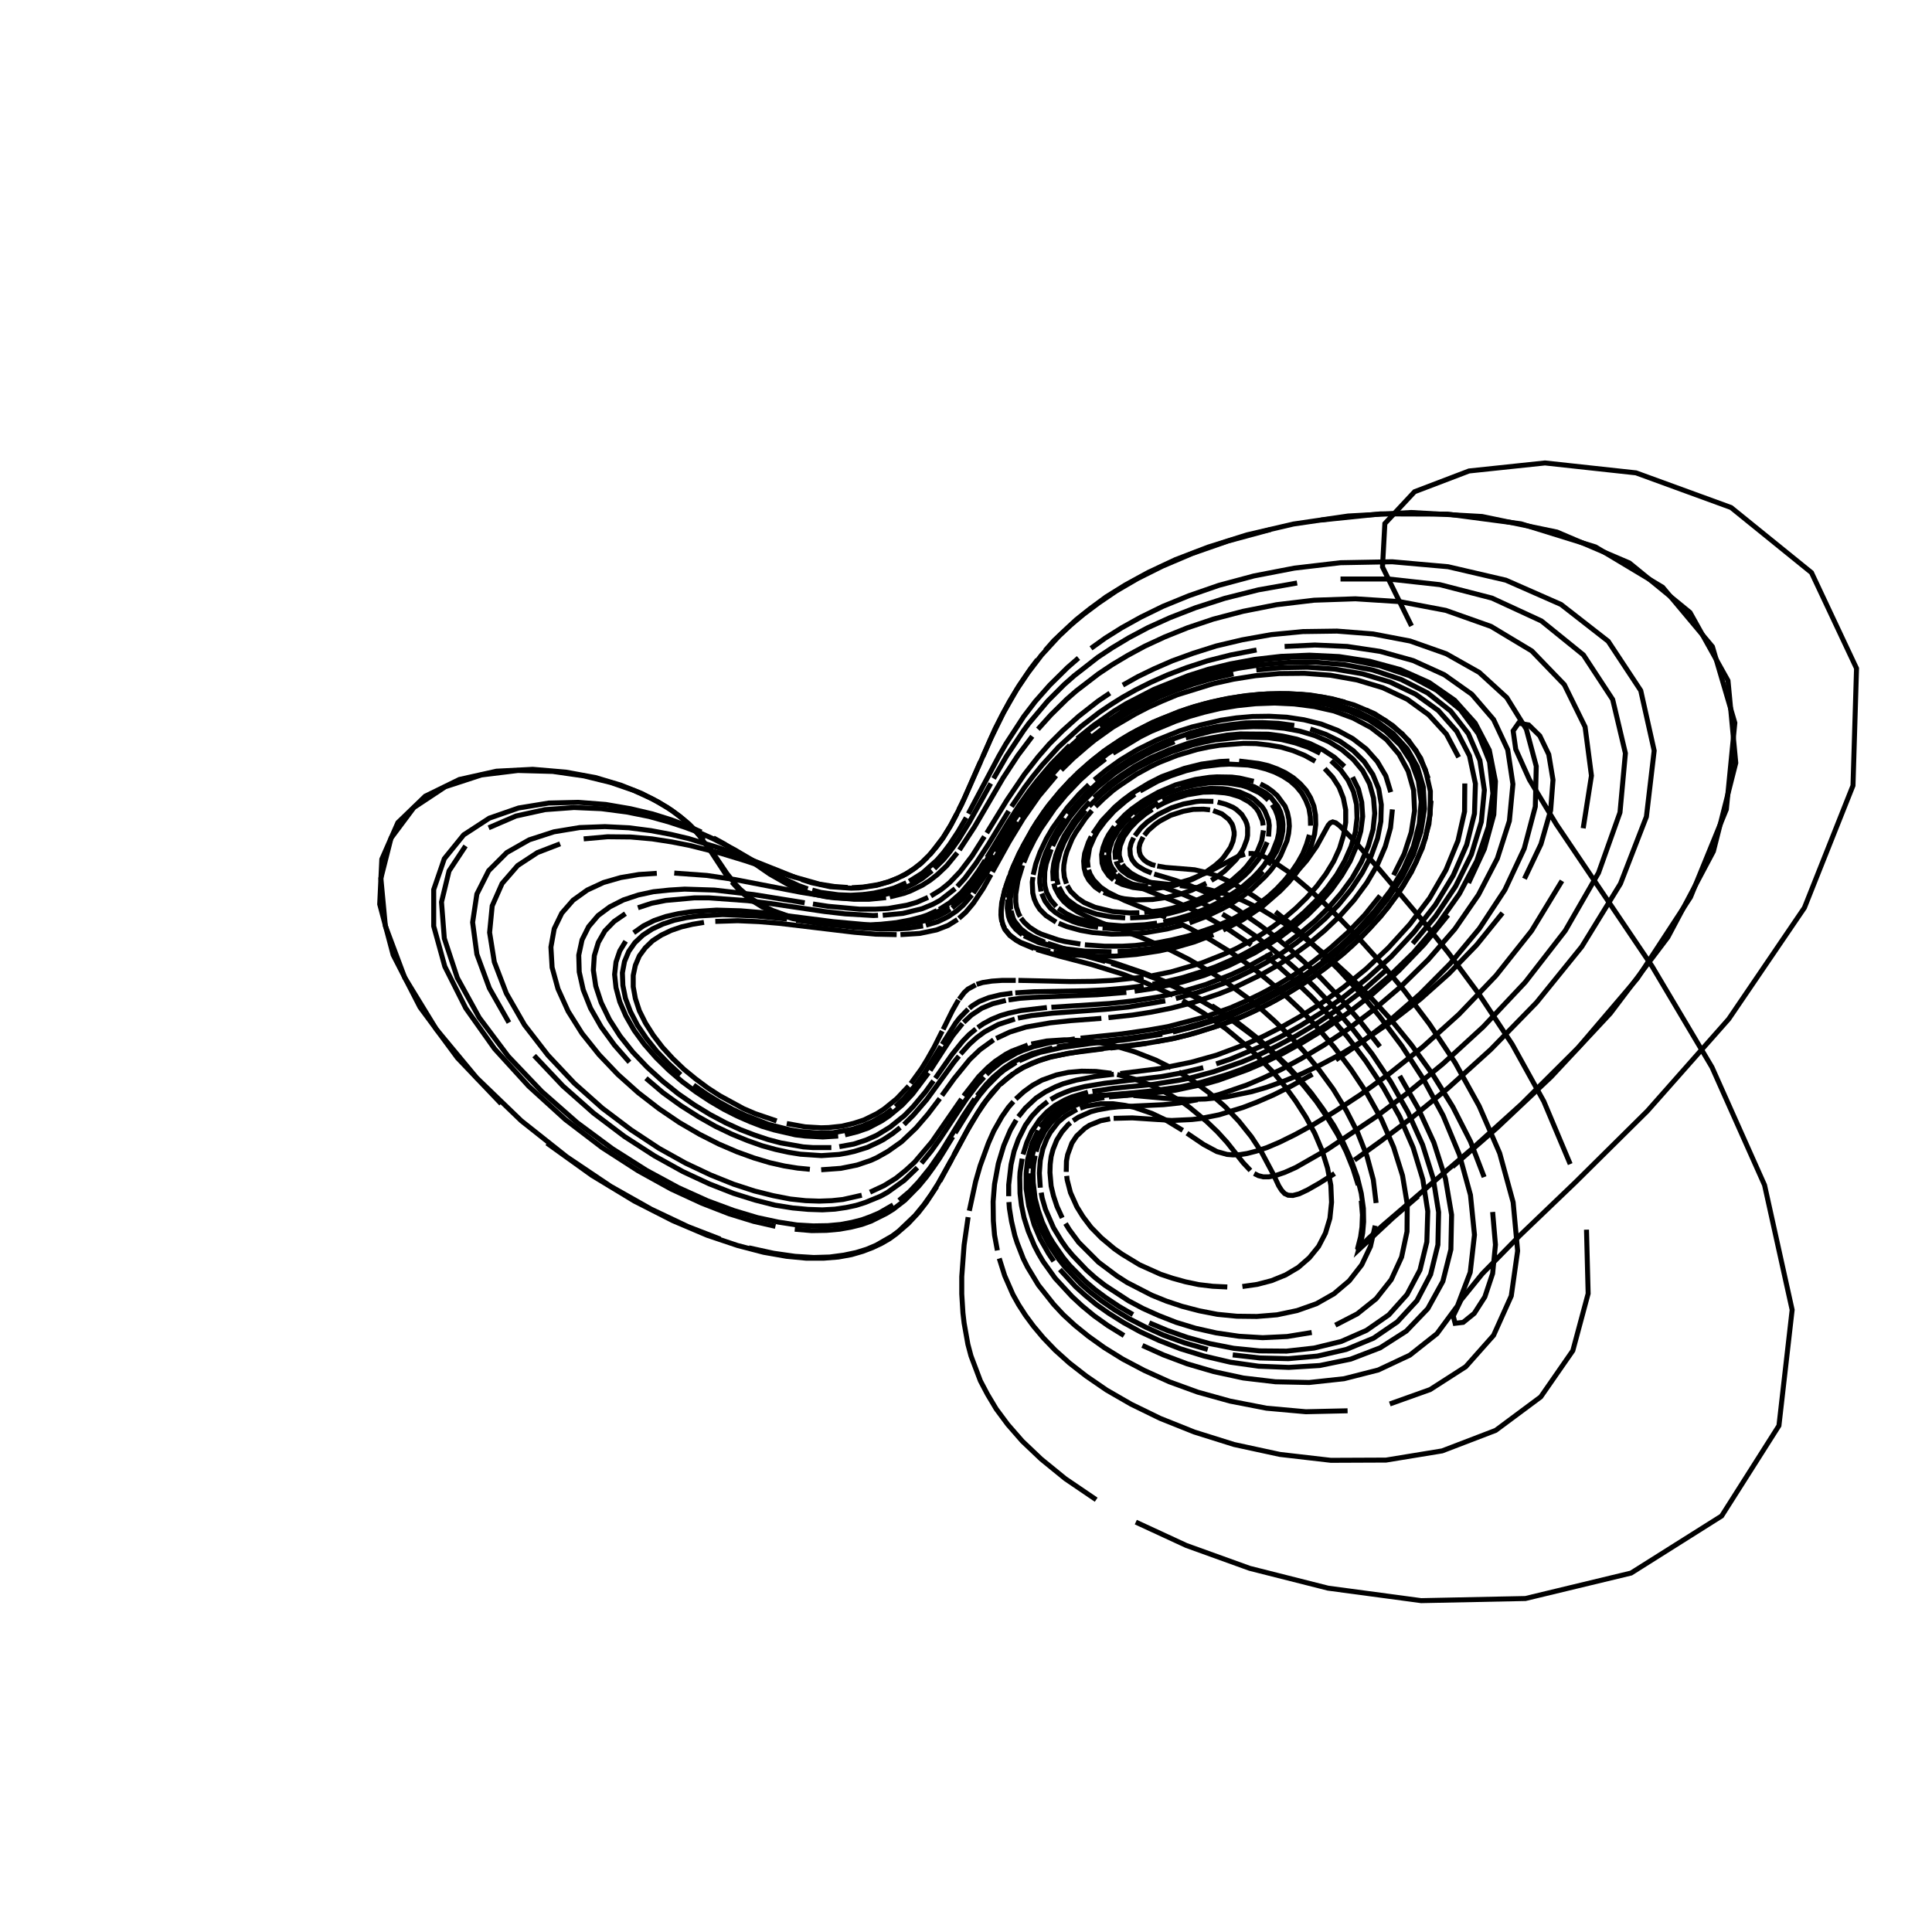 <?xml version="1.0" encoding="utf-8" ?>
<svg xmlns="http://www.w3.org/2000/svg" xmlns:cc="http://creativecommons.org/ns" xmlns:dc="http://purl.org/dc/elements/1.1/" xmlns:ev="http://www.w3.org/2001/xml-events" xmlns:inkscape="http://www.inkscape.org/namespaces/inkscape" xmlns:rdf="http://www.w3.org/1999/02/22-rdf-syntax-ns" xmlns:sodipodi="http://sodipodi.sourceforge.net/DTD/sodipodi-0.dtd" xmlns:xlink="http://www.w3.org/1999/xlink" baseProfile="tiny" height="27.093cm" version="1.2" viewBox="0 0 1024.0 1024.0" width="27.093cm">
  <defs/>
  <g fill="none" id="layer1" inkscape:groupmode="layer" inkscape:label="1" stroke="black" stroke-width="0.7mm" style="display:inline">
    <polyline points="748.125,331.75 732.75,300.5 734.0,277.5 749.75,260.625 778.625,249.625 818.875,245.375 867.125,250.625 917.5,269.0 960.125,303.5 984.0,354.25 982.125,416.375 956.375,481.125 916.25,540.125 873.125,588.875 834.875,626.75 805.5,654.875 785.625,675.125 774.375,689.0 770.25,697.5 771.25,701.375 775.5,700.875 781.375,696.125 787.0,687.375 791.125,675.0 792.625,659.75 791.125,642.375"/>
    <polyline points="786.625,623.875 779.375,605.0 770.0,586.625 759.375,569.5 748.125,553.875 736.75,539.875 725.625,527.75 715.25,517.375 705.5,508.5 688.625,494.875 681.25,489.75 668.75,482.125 658.375,477.125 649.875,473.875 639.25,471.125 625.375,469.375"/>
    <polyline points="623.0,469.125 609.25,467.625 603.25,466.125 600.625,465.125 598.375,464.125 594.75,461.5 593.375,460.0 591.875,457.5 591.625,456.5"/>
    <polyline points="591.25,455.625 591.0,451.5 591.75,448.125 593.75,443.375 596.375,439.5 599.75,435.625 605.875,430.375 613.875,425.375"/>
    <polyline points="616.25,424.25 621.25,422.125 626.625,420.375 632.375,419.0 638.5,418.125 641.625,417.875 647.875,418.0 651.0,418.375 657.0,419.75 662.375,422.125 664.75,423.625 668.875,427.5 670.375,429.75 672.375,434.75 672.75,437.5 672.375,443.375"/>
    <polyline points="671.625,446.375 668.875,452.5 667.0,455.5 662.375,461.25 659.625,464.0 653.625,469.0 647.0,473.375 643.625,475.25 636.75,478.625 633.25,480.0 626.375,482.375 619.75,484.125 613.375,485.375 607.375,486.125 599.0,486.5"/>
    <polyline points="596.375,486.5 589.25,486.0 581.125,484.5 573.0,481.625 570.25,480.125 566.0,477.0 563.5,474.25 561.25,470.125"/>
    <polyline points="560.875,469.0 560.0,465.5 559.875,461.75 560.25,457.625 561.875,451.625 563.875,446.625 566.75,441.25 570.5,435.625 575.375,429.5"/>
    <polyline points="577.25,427.375 583.875,420.75 589.25,416.25 595.5,411.625 602.75,407.0 611.25,402.625 620.875,398.5 631.875,394.875 638.0,393.375 644.25,392.125 657.875,390.625 672.125,391.0 679.375,392.0 686.5,393.75 693.375,396.125 699.75,399.25"/>
    <polyline points="705.5,403.25 710.5,408.0 714.5,413.5 717.375,419.625 719.0,426.375 719.25,433.625 718.375,441.0 716.125,448.625 712.75,456.25 708.5,463.625 703.375,470.625 697.5,477.375 691.25,483.5 684.625,489.25 677.875,494.375 671.0,499.0 664.125,503.0 657.375,506.625 650.75,509.625 644.375,512.375 638.125,514.625 626.5,518.25 615.875,520.75 610.875,521.625"/>
    <polyline points="606.125,522.5 597.25,523.625 585.5,524.625 575.25,525.125 548.125,525.625 538.125,526.25"/>
    <polyline points="536.625,526.375 530.25,527.25 524.125,528.75 519.125,530.75 515.625,532.875 513.75,534.375"/>
    <polyline points="513.125,534.875 508.625,539.5 506.5,542.25 499.375,553.5"/>
    <polyline points="498.75,554.5 490.125,568.5 485.25,575.125 479.125,582.25 474.625,586.5"/>
    <polyline points="472.875,587.875 469.25,590.625 462.75,594.375 457.625,596.625 451.875,598.5 441.5,600.375 433.375,600.5 424.0,599.75 418.875,598.875 407.5,596.0 395.0,591.125 388.375,588.0 381.5,584.25 374.625,580.0 367.625,575.125"/>
    <polyline points="360.75,569.625 354.25,563.625 348.125,557.25 342.625,550.375 337.875,543.375 334.125,536.125 331.5,529.125 330.125,522.25 329.875,515.625 331.0,509.625 333.25,504.25 336.5,499.625 340.75,495.625 345.75,492.375 351.375,489.75 357.375,487.75 363.75,486.375 370.125,485.5 383.0,484.75 401.125,485.5 417.125,487.125"/>
    <polyline points="422.0,487.75 452.875,491.5 466.625,492.375 475.5,492.375 481.25,492.0 489.25,490.75"/>
    <polyline points="490.75,490.375 497.125,488.5 502.5,485.875 507.125,482.75 510.5,479.75 515.125,474.375"/>
    <polyline points="515.875,473.375 522.875,462.875 532.875,445.375 539.0,435.375"/>
    <polyline points="540.5,433.125 547.0,423.625 553.125,415.625 563.75,403.75 574.375,394.0 583.25,387.125 588.375,383.625 600.25,376.375 614.75,369.25 623.125,365.875 632.375,362.625 642.625,359.625 653.75,357.125"/>
    <polyline points="665.875,355.125 679.0,353.875 692.875,353.625 707.375,354.625 722.125,357.125 736.75,361.5 750.375,368.0 762.375,376.625 772.125,387.625 778.875,400.625 782.0,415.375 781.5,431.25 777.375,447.75 770.25,464.0 760.75,479.625 749.5,494.0 737.375,507.0 724.75,518.375 712.375,528.25 700.5,536.625 689.25,543.625 678.75,549.5 669.125,554.25 652.125,561.375 644.625,563.875"/>
    <polyline points="637.75,565.875 625.75,568.75 615.5,570.625 585.625,574.125 575.0,575.875 568.125,577.625 564.125,579.125 560.375,580.75 556.875,582.75"/>
    <polyline points="555.25,583.875 550.875,587.375 546.875,591.625 543.5,596.375 539.75,603.875 537.5,610.125 535.875,617.25 534.625,628.0 534.625,634.0"/>
    <polyline points="534.75,637.125 535.0,640.5 536.125,647.375 537.875,654.875 539.125,658.75 542.375,667.125 544.625,671.625 550.375,681.125 558.5,691.375 563.625,696.875 569.75,702.5 576.875,708.25 585.25,714.25 595.125,720.375 606.5,726.375 619.75,732.375 634.875,737.875 652.0,742.625 671.25,746.375 692.125,748.25 714.25,747.75"/>
    <polyline points="736.625,744.125 758.0,736.5 776.875,724.375 791.625,707.75 801.0,686.875 804.375,663.0 802.0,637.25 794.875,611.25 784.0,586.25 771.25,563.25 757.625,542.75 744.25,525.0 731.625,510.0 720.25,497.375 710.25,487.0 701.625,478.5 694.25,471.75 682.75,462.0 674.5,456.375 668.5,453.375 663.875,452.375 661.75,452.375"/>
    <polyline points="659.875,452.75 656.25,453.875 641.125,461.875 630.5,466.25 626.25,467.5 618.0,469.25 610.25,469.75"/>
    <polyline points="608.5,469.75 605.0,469.5 599.0,468.375 596.375,467.5 592.0,465.125 589.5,462.875 587.625,460.25 586.5,457.375 586.125,455.375 586.125,453.125"/>
    <polyline points="586.25,452.0 587.5,447.0 589.375,443.0 592.25,438.75 596.0,434.375 600.875,430.0 606.875,425.625 614.125,421.5 622.75,417.875"/>
    <polyline points="625.875,416.875 632.5,415.125 639.625,414.0 646.875,413.625 654.25,414.125 657.875,414.75 664.75,417.0 670.75,420.25 673.375,422.375 677.375,427.5 678.75,430.5 679.625,433.625 680.0,437.0 679.875,440.5 679.25,444.0 678.125,447.625 676.5,451.375 672.125,458.5"/>
    <polyline points="669.375,461.875 666.375,465.125 659.5,471.25 652.0,476.5 644.125,480.875 640.125,482.75 636.125,484.5 628.375,487.25 617.125,490.125 606.875,491.75 597.625,492.375 591.875,492.375 584.375,491.875"/>
    <polyline points="582.0,491.5 577.625,490.875 571.875,489.5 568.5,488.375 562.875,485.875 559.375,483.625 556.625,481.25 553.875,477.625 552.125,473.625"/>
    <polyline points="551.75,472.5 551.125,467.875 551.125,465.375 551.875,460.0 553.0,455.625 554.125,452.375 557.25,445.5 560.375,439.875 564.5,433.75"/>
    <polyline points="566.0,431.625 571.625,425.0 576.125,420.25 581.375,415.375 591.0,407.75 598.875,402.625 603.25,400.125 613.125,395.125 618.625,392.75 630.875,388.5 637.75,386.625 645.0,385.125 652.625,384.0 660.625,383.125 669.0,383.0 677.5,383.375 686.0,384.5"/>
    <polyline points="694.5,386.375 702.75,389.25 710.375,393.0 717.25,397.875 723.125,403.75 727.625,410.5 730.75,418.125 732.125,426.5 731.875,435.375 730.125,444.375 726.75,453.625 722.0,462.625 716.25,471.25 709.625,479.375 702.375,486.875 694.625,493.75 686.75,500.0 678.875,505.5 671.0,510.25 663.375,514.375 655.875,518.0 648.75,521.125 635.375,525.875 623.25,529.25"/>
    <polyline points="617.625,530.5 598.0,533.75 585.625,535.0 558.0,537.0 546.875,538.25 539.5,539.625"/>
    <polyline points="537.875,540.125 529.125,543.0 521.875,546.875 517.625,550.0 513.75,553.5 509.125,558.625"/>
    <polyline points="508.25,559.75 505.5,563.125 491.125,582.875 484.125,591.0 479.125,596.0"/>
    <polyline points="477.125,597.625 473.0,600.875 468.25,604.0 465.625,605.375 459.75,608.125 452.875,610.25 449.0,611.125 444.75,611.875 435.375,612.5 424.25,611.75 418.0,610.75 411.125,609.25 403.875,607.25 396.125,604.5 387.875,601.125 379.25,597.0 370.125,591.875 360.875,586.0 351.5,579.25 342.375,571.5"/>
    <polyline points="333.625,563.0 325.625,553.875 318.625,544.25 313.0,534.375 309.125,524.625 307.0,515.125 306.75,506.25 308.5,498.125 312.0,491.125 317.0,485.25 323.25,480.625 330.375,477.0 338.25,474.375 346.375,472.625 354.75,471.75 362.875,471.25 378.625,471.75 399.375,474.125 426.5,478.5"/>
    <polyline points="430.875,479.125 439.0,480.375 455.625,481.875 463.75,481.875 470.75,481.5 480.75,479.75 485.875,478.25 491.875,475.625"/>
    <polyline points="493.375,474.875 498.625,471.625 501.0,469.75 503.375,467.75 508.875,462.0 515.25,453.625 521.75,443.375"/>
    <polyline points="523.0,441.5 533.75,424.0 543.0,410.375 550.25,401.125 556.125,394.375 563.25,387.25 571.75,379.625 582.125,371.5 588.25,367.375"/>
    <polyline points="595.125,363.125 602.875,358.75 611.625,354.5 621.375,350.25 632.375,346.25 644.625,342.375 658.375,339.125 673.75,336.375 690.5,334.75 708.625,334.5 727.75,336.0 747.375,339.75 766.5,346.5 784.0,356.375 798.625,369.75 809.0,386.5 814.25,406.125 813.75,427.5 807.875,449.75 797.625,471.625 784.125,492.125 768.625,510.75 752.625,526.875 736.75,540.75 721.875,552.25 708.0,561.75"/>
    <polyline points="695.625,569.375 684.625,575.5 674.875,580.375 666.25,584.125 658.75,587.0 646.125,590.875 636.125,592.875 631.75,593.375 621.0,593.875 600.125,592.5 590.25,592.75"/>
    <polyline points="588.375,593.0 583.375,594.0 577.5,596.375 575.0,598.0 570.625,602.125 568.125,605.875 565.875,612.0 565.25,615.375 565.125,621.125"/>
    <polyline points="565.375,623.25 565.625,625.375 567.375,632.125 570.75,639.625 574.0,644.875 578.25,650.5 583.75,656.125 590.625,661.875 594.75,664.75 604.0,670.375 615.125,675.375 621.5,677.5 628.25,679.375 635.375,680.875 642.75,681.75 650.5,682.125"/>
    <polyline points="658.5,681.875 666.375,680.75 674.0,678.75 681.375,675.75 688.125,671.75 694.0,666.625 698.875,660.625 702.5,653.625 704.875,645.75 705.75,637.25 705.375,628.25 703.625,619.125 700.75,609.875 696.875,600.75 692.125,592.0 686.75,583.625 681.0,575.75 674.875,568.375 662.25,555.625 649.75,545.25 637.75,536.875 626.75,530.25"/>
    <polyline points="621.625,527.5 607.375,521.0 595.25,516.375 578.625,511.25 561.375,506.75 549.375,503.25"/>
    <polyline points="548.0,502.75 541.25,499.875 538.625,498.375 535.25,495.875 532.5,492.5 531.25,489.25"/>
    <polyline points="531.0,488.625 530.5,484.875 530.875,478.875 532.5,471.75 535.0,464.375"/>
    <polyline points="535.5,463.0 540.125,452.375 547.25,439.375 553.0,430.625 556.5,425.875 567.875,412.875"/>
    <polyline points="570.75,410.125 577.25,404.375 584.875,398.25 593.875,392.125 599.125,389.0 610.875,382.875 625.0,377.125 633.0,374.5 641.75,372.125 651.125,370.125 661.125,368.625 671.875,367.75 683.0,367.625 694.5,368.375 706.125,370.375 717.625,373.625 728.5,378.25 738.25,384.625 746.625,392.5 753.0,401.875 757.0,412.625"/>
    <polyline points="758.5,424.375 757.375,436.75 753.875,449.5 748.125,462.125 740.625,474.25 731.875,485.625 722.25,496.0 712.125,505.375 702.0,513.5 691.875,520.625 682.125,526.75 672.75,532.0 663.875,536.375 655.625,540.0 647.75,543.0 633.625,547.5 621.25,550.625 605.5,553.375 588.5,555.5"/>
    <polyline points="584.875,555.875 566.25,558.25 556.5,560.375 550.125,562.375 542.625,565.625 537.75,568.625 533.25,572.0 530.5,574.5"/>
    <polyline points="529.125,575.75 522.875,583.125 518.125,590.0 512.375,599.75 498.125,626.125"/>
    <polyline points="496.5,628.875 491.0,637.25 486.625,642.875 481.375,648.5 475.0,654.0 471.375,656.625 467.25,659.0 462.5,661.25 457.25,663.25 451.25,665.0 444.375,666.25 436.5,666.875 427.375,666.875 416.875,665.875 404.75,663.75 390.875,660.125 374.875,654.75 356.625,647.0 336.25,636.625 313.75,623.0 289.875,605.875"/>
    <polyline points="265.625,585.0 242.5,560.75 222.625,533.875 208.375,506.125 201.25,479.25 202.375,455.375 210.875,436.0 225.375,422.0 243.5,413.125 263.125,408.75 282.375,407.75 300.0,409.25 315.625,412.125 329.0,416.125 340.0,420.5 349.0,425.125 356.375,429.75 362.125,434.25 366.875,438.625 370.625,442.875 376.5,450.875 385.5,464.625"/>
    <polyline points="387.875,467.5 392.75,472.75 398.25,477.125 404.125,480.75 413.625,484.875 420.125,486.875 433.0,489.375 442.125,490.375 453.375,490.875 460.875,490.75"/>
    <polyline points="463.25,490.625 475.875,489.5 487.75,487.0 494.625,484.5 500.625,481.375 502.75,479.875"/>
    <polyline points="503.75,479.125 507.75,475.875 514.125,468.875 521.25,458.625 527.0,449.125"/>
    <polyline points="528.125,447.25 532.625,439.625 541.25,426.25 546.75,418.5 556.125,407.0 565.25,397.5 572.875,390.625 577.25,387.0 587.375,379.75"/>
    <polyline points="593.25,376.0 599.875,372.125 615.125,364.625 624.0,361.0 634.0,357.5 644.875,354.375 657.0,351.75 670.125,349.625 684.375,348.375 699.5,348.375 715.375,349.75 731.375,352.875 747.0,358.125 761.5,365.875 774.0,376.125 783.5,388.875 789.5,403.875 791.25,420.5 788.875,438.25 782.75,456.25 773.5,473.75 762.0,490.0 749.25,504.875 735.75,518.0 722.375,529.25"/>
    <polyline points="709.5,538.875 697.375,546.875 686.125,553.5 675.75,559.0 666.375,563.375 657.875,566.875 650.125,569.625 636.75,573.625 625.5,576.125 607.875,578.5 586.0,580.5 576.625,582.25"/>
    <polyline points="574.5,582.875 566.875,585.75 563.625,587.625 559.25,590.875 555.375,594.75 552.125,599.375 550.25,602.75 548.75,606.375 546.5,614.75 546.0,619.375"/>
    <polyline points="545.75,621.875 545.75,627.0 546.75,635.625 549.25,645.125 552.0,652.125 555.875,659.5 561.25,667.5 564.625,671.75 572.875,680.5 578.0,685.0 584.0,689.625 590.75,694.25 598.375,698.875 607.125,703.375 616.875,707.75 627.875,711.75 640.125,715.25"/>
    <polyline points="653.375,718.125 667.75,719.75 682.875,720.125 698.25,718.75 713.5,715.25 728.0,709.25 740.625,700.625 751.0,689.375 758.25,675.5 762.125,659.75 762.5,642.5 759.625,624.625 754.0,606.75 746.25,589.5 737.125,573.375 727.25,558.625 717.0,545.5 707.0,533.875 697.375,523.75 688.375,515.0 680.0,507.625 665.25,496.0 653.125,487.625 647.875,484.5"/>
    <polyline points="643.125,481.75 634.875,477.5 627.875,474.375 608.875,467.375 602.875,464.75 599.375,462.75 596.0,459.75 594.875,458.125"/>
    <polyline points="594.375,457.25 593.25,453.5 593.25,451.5 593.75,448.25 595.625,443.625 599.0,438.875 602.625,435.125 607.125,431.375 610.75,429.0"/>
    <polyline points="612.625,427.875 616.875,425.625 621.5,423.625 629.25,421.25 637.625,419.875 643.375,419.75 649.25,420.25 652.0,420.75 657.25,422.375 662.0,425.0 664.0,426.625 665.75,428.375 667.125,430.375 669.125,435.0 669.5,437.5"/>
    <polyline points="669.625,440.125 668.75,445.625 666.5,451.125 664.75,454.0 660.625,459.375 658.25,461.875 652.875,466.625 649.875,468.75 640.5,474.375 634.0,477.25 627.5,479.625 621.25,481.375 615.125,482.625 606.5,483.625"/>
    <polyline points="603.875,483.75 598.75,483.875 589.625,483.125 580.375,480.875 574.625,478.375 571.125,476.0 567.5,472.5 565.625,469.375"/>
    <polyline points="565.25,468.375 564.125,464.875 563.75,461.25 563.875,458.5 564.625,454.25 565.5,451.25 568.25,444.625 570.25,441.125 575.375,433.625 578.75,429.625"/>
    <polyline points="580.625,427.5 584.875,423.375 589.875,419.0 592.75,416.875 602.375,410.375 610.125,406.125 614.375,404.125 623.875,400.375 634.5,397.25 640.375,396.0 646.375,395.0 659.125,394.0 665.75,394.125 672.375,394.875 679.0,396.0 685.375,397.875 691.5,400.375 697.125,403.5"/>
    <polyline points="702.125,407.375 706.375,412.0 709.75,417.25 712.0,423.0 713.25,429.25 713.25,435.875 712.125,442.625 710.0,449.625 706.875,456.5 702.75,463.25 698.0,469.625 692.625,475.75 686.875,481.375 680.75,486.625 674.375,491.375 668.0,495.625 661.5,499.375 655.25,502.75 649.0,505.625 637.0,510.375 620.625,515.125 610.75,517.125"/>
    <polyline points="606.125,517.875 589.75,519.625 579.25,520.125 567.5,520.25 539.75,519.625"/>
    <polyline points="538.375,519.625 531.25,519.625 525.75,520.0 520.875,520.75 517.625,521.75"/>
    <polyline points="517.125,522.0 513.0,524.25 511.0,526.125 508.375,529.625"/>
    <polyline points="508.0,530.0 504.75,535.75 499.875,545.625"/>
    <polyline points="499.375,546.5 495.125,555.0 491.375,561.625 488.375,566.5 482.75,574.25"/>
    <polyline points="481.625,575.625 475.25,582.375 468.625,587.75 464.75,590.25 457.875,593.625 452.5,595.375 446.25,596.875 439.25,597.625 435.25,597.75 426.75,597.25 417.0,595.5"/>
    <polyline points="411.625,594.125 400.25,590.25 394.125,587.625 381.5,580.75 375.125,576.625 368.75,571.875 362.5,566.75 356.625,561.125 351.125,555.125 346.25,548.75 342.125,542.25 338.875,535.75 336.75,529.25 335.625,523.0 335.625,517.0 336.75,511.625 338.875,506.625 342.0,502.375 345.875,498.625 350.5,495.625 355.75,493.125 361.25,491.25 367.125,489.875 373.125,488.875"/>
    <polyline points="379.125,488.375 391.0,488.0 402.375,488.5 412.875,489.375 452.75,494.125 464.0,495.125 475.25,495.375"/>
    <polyline points="477.25,495.375 487.375,494.75 496.375,492.875 502.5,490.5 507.5,487.375"/>
    <polyline points="508.25,486.75 511.875,483.5 515.875,478.75 521.125,470.875 525.25,463.5"/>
    <polyline points="526.0,462.125 534.875,446.125 542.25,434.0 550.625,422.0 559.75,411.125"/>
    <polyline points="562.5,408.125 568.75,402.0 576.125,395.625 580.25,392.25 589.875,385.375 601.625,378.5 608.375,375.0 615.875,371.625 624.0,368.25 643.0,362.375 653.75,360.0 665.5,358.125 678.0,357.0 691.375,356.875 705.125,357.875 719.125,360.375 732.875,364.5 745.875,370.625 757.25,378.875 766.625,389.125 773.125,401.375"/>
    <polyline points="776.375,415.25 776.25,430.125 772.75,445.625 766.375,461.125 757.75,476.0 747.25,489.875 735.875,502.375 724.0,513.625 712.0,523.375 700.5,531.625 689.375,538.625 679.0,544.5 669.375,549.375 660.5,553.375 644.75,559.25 631.375,563.0 614.75,566.375 593.75,569.0"/>
    <polyline points="590.375,569.375 580.875,570.5 570.375,572.5 563.625,574.375 559.5,576.0 554.0,578.75 549.125,582.0 543.5,587.25 539.75,591.875"/>
    <polyline points="538.625,593.625 535.5,599.0 532.0,607.25 529.125,616.75 527.125,627.625 526.375,636.875 526.5,647.125 527.125,654.625 528.625,662.75"/>
    <polyline points="529.625,667.0 532.5,676.125 536.875,686.125 539.875,691.5 543.5,697.125 547.75,702.875 553.0,709.125 559.25,715.625 566.75,722.375 575.75,729.375 586.5,736.75 599.5,744.25 614.875,751.75 633.0,759.0 654.125,765.625 678.375,770.875 705.375,774.0 734.625,773.875 764.375,769.0 792.75,758.125 816.625,740.375 833.625,715.875 841.75,685.625 840.875,651.75"/>
    <polyline points="832.25,617.0 818.25,583.75 801.5,553.5 784.125,527.25 767.75,505.125 753.25,487.0 731.25,461.0 717.75,445.625 710.25,437.875 708.0,436.125 706.375,435.625 705.125,436.125 704.0,437.375 697.875,448.5 692.625,456.0 685.75,463.875 681.875,467.75 677.625,471.375"/>
    <polyline points="673.125,474.875 668.5,478.25 663.75,481.25 654.0,486.75 644.25,491.125 630.125,496.0 621.375,498.125 613.0,499.75 601.625,501.125 594.75,501.5 585.5,501.5 575.0,500.75"/>
    <polyline points="572.625,500.375 564.25,499.0 560.75,498.125 552.0,495.125 549.625,494.0 545.75,491.5 542.875,488.875 541.125,486.625"/>
    <polyline points="540.75,485.875 539.875,484.25 538.75,480.875 538.375,478.0 538.375,473.875 539.5,466.875 542.0,458.625"/>
    <polyline points="542.625,457.125 544.625,452.25 548.125,445.25 551.5,439.375 559.0,428.5 565.0,421.25 572.5,413.375 578.625,407.875 585.875,402.25"/>
    <polyline points="589.875,399.25 604.375,390.5 610.125,387.625 623.125,382.25 630.375,379.75 638.25,377.5 646.75,375.5 655.875,374.0 665.5,373.0 675.625,372.625 686.0,373.125 696.625,374.5 707.125,376.875 717.25,380.625 726.625,385.625 734.875,392.0 741.5,399.75 746.375,408.75 749.25,418.875 749.75,429.75 748.0,441.125 744.25,452.625 738.625,463.875"/>
    <polyline points="731.5,474.75 723.375,484.875 714.5,494.125 705.125,502.5 695.75,509.875 686.375,516.375 677.375,521.875 668.5,526.625 660.25,530.625 652.25,534.125 637.75,539.25 619.0,544.125 608.375,546.0 594.5,548.0 572.75,550.25"/>
    <polyline points="569.75,550.625 556.5,552.625 547.75,554.75 542.125,556.75 538.625,558.25 530.875,562.75 525.375,567.125 522.875,569.5"/>
    <polyline points="521.625,570.875 518.0,574.875 512.125,582.625 498.375,603.375 493.75,609.875 488.375,616.5"/>
    <polyline points="486.25,618.875 479.25,625.625 470.375,632.0 466.75,634.0 458.5,637.375 453.75,638.875 448.5,640.0 442.5,640.875 435.875,641.25 428.375,641.0 420.125,640.25 410.75,638.75 400.375,636.125 388.75,632.5 376.0,627.5 362.0,621.0 346.875,612.625 331.0,602.375 314.625,590.0 298.375,575.625 283.125,559.5"/>
    <polyline points="269.75,542.0 259.375,523.75 252.75,505.75 250.5,488.875 252.75,473.875 259.0,461.5 268.625,451.875 280.5,445.125 293.625,440.875 307.25,438.625 320.625,438.125 333.375,438.75 345.0,440.25 355.625,442.25 365.125,444.5 381.0,449.375 393.5,453.875 421.75,465.125"/>
    <polyline points="424.75,466.125 430.25,467.875 440.125,470.0 451.125,470.75 455.25,470.625 464.625,469.25 471.5,467.25 476.25,465.25"/>
    <polyline points="477.75,464.5 480.625,463.0 484.75,460.25 488.625,457.125 493.375,452.375 500.0,443.75 504.125,437.0 507.125,431.375"/>
    <polyline points="508.125,429.25 511.25,422.875 527.375,386.375 531.0,379.25 535.125,371.625 540.125,363.375 546.25,354.375 549.875,349.625"/>
    <polyline points="554.0,344.75 558.625,339.5 570.375,328.5 577.75,322.625 586.25,316.375 596.5,310.0 608.625,303.375 623.0,296.625 640.25,290.0 660.875,283.5 685.5,277.75 714.5,273.5 748.0,271.625 785.5,273.75 825.25,282.0 863.625,298.375 895.75,324.625 915.875,360.75 920.0,404.375 908.125,451.25 884.0,496.75 853.5,537.125 822.125,570.75 793.625,597.625 769.875,618.375"/>
    <polyline points="751.625,634.0 738.25,645.5 720.125,662.375 721.375,658.125 722.25,653.5 722.75,647.625 722.625,640.5 721.5,632.5 719.375,623.875 716.125,614.875 712.0,605.75 707.0,596.625 701.25,587.875 695.125,579.5 688.5,571.625 681.75,564.25 668.0,551.5 661.25,546.125 654.75,541.125 642.25,533.0"/>
    <polyline points="636.375,529.5 620.25,521.375 606.5,515.75 591.125,510.5 566.25,503.5 555.25,500.0"/>
    <polyline points="553.75,499.375 547.375,496.625 544.375,494.875 541.125,492.375 537.75,488.25 537.0,486.75 535.875,482.75"/>
    <polyline points="535.625,482.0 535.5,476.25 536.875,468.5 539.375,460.5 543.5,451.0"/>
    <polyline points="544.25,449.25 550.75,437.75 556.875,429.0 565.0,419.125 570.0,413.875 579.25,405.5 586.875,399.625 595.875,393.625 606.625,387.625"/>
    <polyline points="612.625,384.75 619.25,381.875 634.25,376.75 651.75,372.75 661.5,371.375 671.625,370.75 682.375,370.75 693.25,371.625 704.25,373.625 715.0,376.875 725.25,381.375 734.375,387.5 742.125,394.875 748.0,403.75 751.75,413.875 753.25,425.0 752.25,436.625 749.125,448.625 743.875,460.5 737.0,472.0 728.75,482.75 719.75,492.75 710.25,501.625 700.5,509.625"/>
    <polyline points="690.875,516.625 681.375,522.625 663.625,532.0 655.375,535.625 640.5,541.25 627.25,545.0 610.375,548.5 596.25,550.5 568.25,553.625 560.25,554.875"/>
    <polyline points="557.875,555.375 547.125,558.375 541.5,560.625 536.5,563.25 532.0,566.25 526.5,570.875 522.625,574.875 517.875,580.75"/>
    <polyline points="516.625,582.375 510.75,591.125 499.25,609.875 492.75,619.25 486.75,626.625 482.125,631.5 476.5,636.25"/>
    <polyline points="473.375,638.625 466.0,642.875 461.625,644.75 456.875,646.5 451.5,647.875 445.5,649.0 438.75,649.625 431.0,649.75 422.375,649.25 412.625,647.75 401.5,645.375 389.0,641.625 375.125,636.5 359.625,629.5 342.75,620.375 324.625,608.875 305.875,595.0 287.125,578.5 269.375,559.875 254.0,539.375 242.375,518.25 235.5,497.375 234.0,478.125 238.0,461.625 246.75,448.375"/>
    <polyline points="259.0,438.75 273.5,432.5 288.875,429.125 304.25,428.0 318.75,428.625 332.125,430.375 344.0,432.75 354.375,435.625 363.5,438.625 371.375,441.625 378.125,444.625 389.125,450.25 415.75,465.875 423.25,469.375 428.125,471.125"/>
    <polyline points="430.5,471.75 435.125,473.0 444.375,474.25 450.875,474.5 457.25,474.125 463.125,473.375 468.75,472.125 474.0,470.625 480.375,467.875"/>
    <polyline points="481.875,467.125 488.875,462.75 496.5,456.0 500.0,452.0 503.375,447.5 507.75,440.875 512.125,433.375"/>
    <polyline points="513.25,431.25 529.5,400.625 533.25,394.125 542.625,379.75 548.75,371.75 556.375,363.125 565.875,353.75 571.625,348.75"/>
    <polyline points="578.25,343.625 585.75,338.25 594.5,332.75 604.625,327.125 616.375,321.375 630.125,315.75 646.0,310.25 664.625,305.25 686.0,301.125 710.5,298.25 737.875,297.75 767.5,300.375 798.125,307.5 827.375,320.375 852.375,339.875 869.625,366.0 876.75,397.875 872.625,432.875 858.875,468.375 838.375,501.75 814.375,531.375 790.125,556.25 767.625,576.625 747.875,592.75 731.25,605.25 717.875,614.875"/>
    <polyline points="707.375,622.0 699.25,627.125 693.125,630.625 688.625,632.75 685.25,633.625 682.75,633.5 680.875,632.625 679.25,630.875 677.75,628.5 674.875,622.375 668.75,610.875 663.25,602.5 656.625,594.25 649.25,586.5 641.25,579.5 633.0,573.375 624.75,568.125"/>
    <polyline points="620.625,565.875 612.625,561.875 601.125,557.375 590.5,554.25 584.0,552.875 574.875,551.625 564.125,551.125 554.75,551.75 546.625,553.375"/>
    <polyline points="544.75,553.875 536.25,557.125 533.125,558.75 527.5,562.5 523.625,565.75 518.75,570.625 510.75,580.875"/>
    <polyline points="509.625,582.5 493.875,605.25 484.75,616.0 480.125,620.25 474.875,624.5 468.625,628.375 461.125,631.875"/>
    <polyline points="456.75,633.5 446.75,635.75 440.875,636.375 434.25,636.625 427.0,636.375 418.875,635.5 409.875,633.75 399.875,631.25 388.75,627.625 376.625,622.75 363.375,616.5 349.25,608.625 334.5,598.875 319.25,587.375 304.375,574.125 290.375,559.25 278.0,543.25 268.375,526.5 262.0,509.875 259.5,494.25 260.875,480.125 266.125,468.25 274.375,458.75 284.875,451.875 296.875,447.25"/>
    <polyline points="309.375,444.625 322.0,443.5 334.25,443.625 345.625,444.625 356.125,446.25 365.625,448.125 382.0,452.25 395.125,456.25 418.5,464.125 434.375,468.625 442.25,469.875 449.25,470.375"/>
    <polyline points="451.5,470.5 457.75,470.125 465.375,468.875 470.5,467.5 475.375,465.625 479.875,463.375 484.0,460.75 488.0,457.75 491.625,454.25"/>
    <polyline points="492.75,453.0 496.25,449.0 499.5,444.625 503.625,438.0 509.75,426.25 519.625,403.75"/>
    <polyline points="521.0,400.875 525.125,391.5 532.0,377.5 538.875,365.5 544.75,356.75 552.0,347.25 561.5,336.875 567.375,331.375 574.25,325.625 582.25,319.625 591.625,313.25 602.75,306.75 616.0,300.125 631.875,293.375 650.875,286.75 673.5,280.625"/>
    <polyline points="700.25,275.625 731.625,272.375 767.25,272.5 806.125,277.625 845.625,289.875 881.25,311.25 907.625,342.75 919.5,383.125 915.0,429.0 896.0,475.5 867.875,518.5 836.5,555.25 806.375,585.25 780.375,608.75 732.75,649.625 725.625,656.125 719.875,661.875 719.625,661.5 721.125,655.625 721.875,650.375 722.125,643.875 721.5,636.375"/>
    <polyline points="719.875,628.125 717.125,619.375 713.5,610.375 709.0,601.375 703.625,592.5 697.75,583.875 691.375,575.875 684.75,568.25 678.0,561.375 671.125,555.0 664.375,549.25 651.25,539.5 645.125,535.375 633.375,528.5 622.625,523.125 613.0,518.875 604.25,515.5 589.125,510.625"/>
    <polyline points="585.875,509.625 562.875,503.25 552.625,499.875 546.375,497.125 541.75,494.125"/>
    <polyline points="541.0,493.625 539.625,492.375 537.0,489.0 535.25,484.5 534.75,481.125 534.75,477.375 535.25,473.125"/>
    <polyline points="535.5,472.0 537.875,463.375 542.125,452.75 547.875,441.875 554.75,431.375"/>
    <polyline points="556.375,429.0 562.25,421.75 569.5,413.875 572.25,411.125 582.375,402.5 590.5,396.625 600.375,390.625 612.0,384.625 618.5,381.75 633.5,376.625 642.0,374.375 651.0,372.5 660.75,371.0 671.0,370.25 681.75,370.125 692.75,371.0"/>
    <polyline points="703.875,372.875 714.75,376.0 725.0,380.5 734.375,386.5 742.375,394.0 748.5,402.75 752.5,412.875 754.125,424.0 753.25,435.875 750.125,447.875 745.0,460.0 738.125,471.625 729.875,482.5 720.875,492.625 711.25,501.625 701.375,509.75 691.625,516.75 682.125,522.875 673.0,528.125 664.25,532.5 656.0,536.125 648.25,539.25 640.875,541.75 634.125,543.875 621.625,547.0"/>
    <polyline points="616.0,548.125 596.625,551.125 577.75,553.125 563.125,555.125 551.375,557.75 547.375,559.125 540.125,562.25"/>
    <polyline points="538.5,563.125 532.25,567.125 529.5,569.375 523.0,575.875 519.25,580.375 515.75,585.25 506.25,600.5"/>
    <polyline points="505.0,602.5 498.0,613.875 494.75,618.625 491.125,623.625 487.0,628.625 479.625,636.125 473.5,640.875 469.875,643.125 461.625,647.25 456.75,649.0 451.25,650.375 445.0,651.5 438.125,652.125 430.125,652.25 421.25,651.5"/>
    <polyline points="411.0,650.0 399.5,647.375 386.5,643.375 372.0,637.75 355.75,630.25 338.125,620.5 319.125,608.25 299.625,593.375 280.25,575.75 262.125,555.875 246.875,534.375 235.75,512.25 229.875,490.875 229.875,471.5 235.5,455.125 245.75,442.5 259.375,433.625 274.875,428.25 290.875,425.625 306.5,425.25 321.0,426.375 334.125,428.625 345.75,431.375 355.75,434.5 364.375,437.75 371.75,441.0"/>
    <polyline points="378.125,444.125 383.625,447.125 392.5,452.625 408.125,463.375 418.25,469.125 425.625,472.25 430.375,473.75 437.625,475.25 442.375,475.875 449.25,476.25"/>
    <polyline points="451.5,476.25 457.875,475.875 464.0,475.125 471.5,473.5 475.0,472.375 479.875,470.5 484.5,468.25 488.75,465.625 494.0,461.5"/>
    <polyline points="495.25,460.375 500.125,455.5 503.5,451.375 508.0,445.125 513.625,436.0 525.125,415.25"/>
    <polyline points="526.625,412.625 533.5,400.75 542.5,387.25 545.25,383.5 555.375,371.5 564.125,362.75 569.375,358.125 581.875,348.375 589.625,343.25 598.375,338.0 608.5,332.625 620.125,327.375 633.625,322.125 649.125,317.125 667.0,312.625 687.5,309.0"/>
    <polyline points="710.5,306.875 735.875,306.875 763.125,309.875 790.75,317.0 817.0,329.125 839.25,347.125 854.75,370.75 861.5,399.25 858.625,430.625 847.25,462.625 829.625,493.25 808.375,520.625 786.125,544.25 764.875,563.75 745.625,579.625 729.0,592.125 703.5,609.25 686.875,618.75 681.0,621.375 676.25,623.0 672.5,623.75 669.5,623.75 667.0,623.125 664.75,622.0"/>
    <polyline points="662.75,620.375 658.875,616.25 650.375,605.5 645.25,599.875 639.5,594.375 630.25,586.75 627.125,584.5 620.5,580.5 610.75,575.5 601.125,571.875 592.125,569.5"/>
    <polyline points="589.125,568.875 580.875,567.875 573.25,567.75 566.25,568.375 559.875,569.75 552.25,572.5 547.25,575.25 542.625,578.625 538.375,582.5"/>
    <polyline points="537.125,583.875 534.5,586.875 531.0,591.875 526.75,599.375 523.875,605.875 519.5,617.875 517.125,626.125 513.75,641.75"/>
    <polyline points="513.125,645.125 511.0,659.875 509.75,676.625 509.75,685.875 510.375,695.875 511.0,701.25 513.0,712.5 514.625,718.625 519.625,731.875 523.375,739.0 528.0,746.75 534.125,755.0 541.875,763.875 551.875,773.375 564.625,783.75 581.0,794.875"/>
    <polyline points="602.0,806.75 628.75,819.125 662.375,831.25 703.875,841.75 753.25,848.375 808.5,847.25 864.5,833.75 912.5,803.5 942.875,755.625 949.875,694.25 935.25,628.125 907.375,565.625 875.625,512.125 824.875,436.875 810.625,413.25 803.375,397.125 802.0,387.375 804.875,383.25 810.25,384.25 816.125,390.0 820.875,399.875 823.125,413.375 821.875,429.5 816.75,447.375 808.0,465.75"/>
    <polyline points="796.375,483.875 782.625,500.875 767.875,516.125 752.875,529.5 738.25,540.875 724.375,550.375 711.5,558.25 699.75,564.5 689.125,569.5 679.625,573.375 671.125,576.375 663.375,578.625 650.0,581.375 638.875,582.5 629.375,582.75 617.25,582.125 600.75,580.625"/>
    <polyline points="597.875,580.5 592.375,580.25 582.375,580.5 575.875,581.5 568.125,583.75 563.125,586.25 560.0,588.25 555.875,591.75 551.25,597.5"/>
    <polyline points="550.25,599.125 546.875,606.25 544.625,614.75 543.875,622.0 543.875,630.125 545.25,639.125 548.125,649.125 551.25,656.5 555.75,664.375 558.5,668.5"/>
    <polyline points="561.75,672.875 570.0,681.875 575.125,686.5 581.0,691.375 587.75,696.125 595.5,701.0 604.375,705.875 614.375,710.5 625.625,714.875 638.25,718.75 652.125,722.0 667.125,724.125 683.125,724.75 699.5,723.75 715.875,720.375 731.5,714.375 745.375,705.5 756.75,693.625 764.75,679.125 769.0,662.25 769.375,643.875 766.125,624.75 760.0,605.625 751.625,587.375 741.875,570.25"/>
    <polyline points="731.375,554.75 720.625,541.0 710.25,529.0 700.375,518.625 691.125,509.75 682.75,502.25 675.0,495.875 668.125,490.625 656.25,482.375 651.25,479.25 642.625,474.5 629.5,468.875 622.25,466.375 611.75,463.25"/>
    <polyline points="610.375,462.75 606.75,461.25 603.0,459.0 601.625,457.75 600.0,455.625 599.125,453.25 598.875,449.75 599.5,447.0 600.875,444.0"/>
    <polyline points="601.5,443.0 604.75,438.75 608.125,435.625 613.875,431.625 621.0,428.125 627.25,426.125 633.875,424.875 636.25,424.625 643.125,424.75"/>
    <polyline points="645.375,425.125 649.625,426.25 653.5,427.875 655.25,429.0 658.125,431.625 660.125,434.875 660.875,436.75 661.25,438.625 661.25,442.75 660.875,444.875 659.25,449.25 658.125,451.375 655.125,455.625 649.125,461.625 644.5,465.125 642.0,466.625"/>
    <polyline points="639.375,468.125 631.5,471.875 626.125,473.75 618.375,475.625 610.875,476.75 601.875,477.0 596.0,476.375 590.75,475.25 584.875,473.0"/>
    <polyline points="583.625,472.375 580.375,470.125 577.125,466.5 575.5,463.5 574.625,460.125 574.375,456.375 574.875,452.375 576.875,446.5 578.375,443.375"/>
    <polyline points="579.25,441.875 584.0,435.0 590.75,427.875 595.125,424.125 600.0,420.5 608.875,415.125 615.75,411.625 627.75,407.25 636.75,405.0 646.5,403.625 651.625,403.375"/>
    <polyline points="656.75,403.375 667.0,404.625 672.0,405.75 676.875,407.5 681.375,409.625 685.5,412.25 689.125,415.375 692.25,418.875 694.625,422.875 696.375,427.25 697.25,432.0 697.375,437.0 696.75,442.125 695.25,447.375 693.125,452.625 690.25,457.875 686.875,462.875 682.875,467.75 678.5,472.25 669.0,480.5 658.625,487.5 648.25,493.0"/>
    <polyline points="643.125,495.375 633.0,499.25 623.5,502.0 614.5,504.0 602.25,505.875 591.5,506.75 582.0,506.875 568.75,506.125 558.375,504.625"/>
    <polyline points="556.625,504.25 548.875,502.5 541.0,499.5 538.375,498.0 535.125,495.5 532.875,492.75"/>
    <polyline points="532.5,492.125 531.625,490.25 530.875,487.5 530.625,482.875 531.25,477.375 532.75,471.0"/>
    <polyline points="533.125,469.875 537.0,459.25 542.5,447.875 549.375,436.0 555.75,427.0"/>
    <polyline points="557.75,424.5 561.875,419.375 569.625,411.25 579.375,402.625 587.375,396.5 597.0,390.375 602.375,387.25 608.375,384.25 614.875,381.25 629.625,375.625 638.125,373.125 647.125,371.0 656.875,369.25 667.375,368.0 678.25,367.625 689.625,368.0 701.25,369.5 712.875,372.125"/>
    <polyline points="724.0,376.25 734.25,381.875 743.25,389.0 750.5,397.75 755.5,408.0 758.125,419.375 758.0,431.625 755.5,444.25 750.625,456.875 743.875,469.25 735.625,481.0 726.25,491.75 716.375,501.5 706.125,510.125 696.0,517.75 686.125,524.25 676.625,529.875 667.5,534.5 659.0,538.5 650.875,541.75 643.375,544.375 629.875,548.5 623.75,550.0 612.625,552.125"/>
    <polyline points="607.5,553.0 573.125,557.125 557.375,560.0 553.0,561.25 547.0,563.5 541.625,566.125 538.375,568.125"/>
    <polyline points="536.875,569.125 529.625,575.125 525.75,579.25 520.875,585.625 514.0,596.625 505.625,612.125"/>
    <polyline points="504.375,614.5 497.125,627.5 493.625,633.0 489.625,638.625 485.0,644.25 476.375,652.5 472.875,655.125 464.375,660.0 459.375,662.125 453.75,663.875 447.25,665.25 439.75,666.25 431.25,666.5 421.375,665.875 410.0,664.25 396.875,661.375"/>
    <polyline points="381.75,656.75 364.625,650.125 345.125,640.875 323.625,628.75 300.375,613.125 276.25,594.0 252.625,571.25 231.25,545.5 214.5,518.125 204.25,490.75 201.875,465.5 207.25,444.25 219.375,428.0 236.0,417.0 255.125,410.75 274.5,408.375 293.0,408.875 309.5,411.25 323.75,414.75 335.75,418.875 345.625,423.375 353.75,428.0 360.125,432.5 365.375,436.875 369.625,441.25 373.0,445.25"/>
    <polyline points="376.0,449.25 385.375,463.125 389.875,468.75 392.375,471.375 397.625,475.875 403.375,479.625 409.625,482.625 419.125,486.0 428.75,488.125 435.0,489.125 446.875,490.125"/>
    <polyline points="449.625,490.25 460.0,490.25 466.875,489.875 475.125,489.0 482.375,487.625 488.625,486.0 491.5,485.0 496.625,482.625"/>
    <polyline points="497.875,482.0 503.375,478.5 509.375,473.25 514.875,466.75 518.5,461.75 522.125,456.0"/>
    <polyline points="523.125,454.5 534.25,436.0 540.125,426.875 545.5,419.25 549.75,413.75 557.375,404.75 567.0,395.0"/>
    <polyline points="570.875,391.5 579.75,384.375 590.5,376.875 596.875,373.0 611.625,365.375 629.75,358.125 640.375,354.75 652.125,351.875 665.0,349.5 679.0,347.875 694.0,347.25 709.75,348.0 726.0,350.5 742.125,354.875 757.5,361.75 771.0,371.125 781.875,383.25 789.375,397.625 792.625,414.125 791.75,431.75 786.75,450.0 778.375,468.0"/>
    <polyline points="767.5,485.0 754.75,500.625 741.375,514.5 727.75,526.625 714.5,536.875 702.0,545.5 690.25,552.625 679.625,558.5 669.875,563.25 661.125,567.0 645.875,572.5 639.25,574.375 622.75,577.875 609.875,579.5 587.75,581.375"/>
    <polyline points="585.25,581.75 578.375,583.0 572.25,584.875 566.875,587.25 562.25,590.125 557.0,595.125 553.75,599.5 550.375,606.375 549.125,610.375"/>
    <polyline points="548.625,612.5 547.875,616.875 547.5,621.625 547.625,626.75 548.625,635.25 550.25,641.375 552.5,647.875 555.875,655.0 558.125,658.75 563.5,666.5 566.875,670.625 575.25,679.125 580.375,683.5 586.25,687.875 593.0,692.375 600.5,696.75"/>
    <polyline points="609.125,701.125 618.625,705.125 629.375,708.875 641.125,712.125 653.875,714.625 667.625,716.0 681.875,716.125 696.5,714.5 710.875,711.0 724.25,705.125 736.125,696.875 745.75,686.125 752.625,673.125 756.25,658.25 756.75,642.0 754.125,625.125 749.0,608.25 741.875,591.875 733.25,576.5 723.875,562.375 714.25,549.625 704.5,538.25 695.125,528.375 686.25,519.875 678.0,512.5 670.25,506.25"/>
    <polyline points="663.25,500.875 650.75,492.375 635.875,483.875 624.375,478.5 600.75,469.0 595.25,466.0 592.125,463.5"/>
    <polyline points="591.375,462.625 589.375,460.0 588.375,458.0 587.875,456.0 587.625,452.625 588.25,449.125 589.625,445.25 592.75,439.875 596.25,435.75 599.125,432.875"/>
    <polyline points="600.75,431.375 604.375,428.5 610.75,424.375 618.375,420.625 627.25,417.5 633.75,416.0 640.5,415.0 647.625,414.875 651.125,415.125 658.0,416.25 661.25,417.25 667.375,420.125 670.0,422.0 672.25,424.125"/>
    <polyline points="674.25,426.5 675.875,429.125 677.0,432.0 677.75,435.0 678.0,438.25 677.75,441.625 677.0,445.0 674.25,452.0 669.875,458.75 667.125,462.0 664.125,465.125 657.5,470.875 646.5,478.0 638.875,481.75 631.25,484.75 623.75,487.0 616.625,488.625"/>
    <polyline points="613.25,489.25 606.75,490.125 594.875,490.75 582.625,489.75 578.375,489.0 569.625,486.375 565.375,484.375 560.875,481.375"/>
    <polyline points="559.875,480.5 556.875,477.0 554.75,473.0 553.875,469.625 553.625,467.25 553.75,462.125 554.5,457.875 557.125,450.125"/>
    <polyline points="557.875,448.375 560.5,443.0 567.0,433.125 572.25,426.625 581.625,417.25 590.75,409.875 598.25,404.875 606.875,400.0 611.75,397.625 622.5,393.125"/>
    <polyline points="628.5,391.125 641.75,387.625 649.0,386.375 656.625,385.5 664.375,385.125 672.5,385.25 680.75,386.0 688.875,387.5 696.875,389.875 704.375,393.125 711.25,397.375 717.25,402.5 722.25,408.5 725.875,415.375 728.0,423.0 728.625,431.125 727.75,439.625 725.25,448.375 721.5,457.0 716.625,465.5 710.75,473.5 704.125,481.125 697.0,488.125 689.5,494.375 681.875,500.125"/>
    <polyline points="674.375,505.125 659.5,513.375 652.375,516.625 638.875,521.875 626.625,525.5 615.5,528.125 600.75,530.5 588.125,531.875 557.25,533.875"/>
    <polyline points="554.875,534.0 541.0,535.625 534.625,537.0 530.375,538.25 525.5,540.25 521.125,542.625 518.25,544.625"/>
    <polyline points="517.25,545.375 513.625,548.375 510.25,551.875 504.5,559.0 495.75,571.5"/>
    <polyline points="494.75,572.875 490.5,578.75 484.0,586.5 479.375,591.25 471.75,597.375 464.625,601.75 459.0,604.25 452.5,606.375 444.875,607.75"/>
    <polyline points="440.625,608.25 431.0,608.25 425.75,607.875 413.75,605.75 407.125,604.0 400.0,601.625 392.5,598.75 384.625,595.125 376.375,590.75 368.0,585.625 359.5,579.75 351.125,573.0 343.0,565.625 335.375,557.625 328.625,549.125 323.0,540.375 318.625,531.375 315.75,522.625 314.5,514.25 315.0,506.5 317.125,499.5 320.625,493.375 325.5,488.375 331.5,484.25"/>
    <polyline points="338.125,481.125 345.375,478.75 352.875,477.25 368.125,475.875 375.625,475.875 396.25,477.375 408.25,478.875 437.0,483.125 448.0,484.375 462.875,485.25 465.375,485.125"/>
    <polyline points="467.875,485.125 478.5,484.125 488.75,481.625 494.5,479.25 498.375,477.125 506.25,471.0"/>
    <polyline points="507.375,469.875 511.375,465.5 517.25,457.625 523.5,448.125 534.625,429.875"/>
    <polyline points="536.125,427.5 543.125,417.25 547.375,411.625 552.25,405.625 561.125,395.875 572.875,385.125 582.75,377.5 588.5,373.625 594.875,369.625 602.0,365.625 610.0,361.625 619.0,357.625 628.875,353.875 640.0,350.25 652.375,347.125 666.0,344.5"/>
    <polyline points="680.875,342.625 696.875,341.875 714.0,342.625 731.5,345.25 749.0,350.125 765.5,357.625 780.125,368.0 791.625,381.375 799.125,397.375 801.875,415.625 800.0,435.125 793.625,455.0 783.625,474.25 771.125,492.375 757.0,508.625 742.375,523.0 728.0,535.25 714.25,545.625 701.375,554.125 689.625,561.125 679.0,566.875 669.5,571.375 661.0,575.0 646.5,580.0 640.25,581.625"/>
    <polyline points="634.75,582.875 625.0,584.625 616.75,585.5 592.75,586.625 588.125,587.125 581.875,588.25 578.125,589.25 571.625,592.125 568.75,594.0"/>
    <polyline points="567.375,595.125 566.125,596.125 562.875,599.875 560.125,604.25 558.125,609.25 557.125,613.0 556.625,617.125 556.5,621.5 557.125,628.625 558.375,633.875 560.25,639.5 563.0,645.5"/>
    <polyline points="564.75,648.5 566.75,651.75 571.75,658.5 582.25,669.0 591.75,676.125 597.375,679.75 610.5,686.5 618.25,689.625 626.5,692.375 635.625,694.75 645.25,696.625 655.5,697.625 666.125,697.75 676.875,696.875 687.5,694.625 697.75,691.0 707.0,685.75 715.125,678.875 721.75,670.375 726.375,660.625 728.875,649.625"/>
    <polyline points="729.375,637.625 727.875,625.25 724.5,612.75 719.625,600.375 713.5,588.5 706.625,577.25 699.125,567.0 691.375,557.5 683.5,549.0 675.75,541.375 668.25,534.625 661.0,528.75 647.625,519.0 641.5,515.125 630.375,508.625 620.5,503.625 604.25,496.625 594.375,493.0"/>
    <polyline points="591.5,492.0 583.875,489.125 575.75,485.625 570.875,483.125 566.875,480.5 563.75,477.75 561.375,474.75 559.125,470.5 558.5,468.25"/>
    <polyline points="558.25,467.0 558.0,462.0 558.5,457.75 559.625,453.25 561.5,448.375 564.0,443.125 568.875,435.5 573.75,429.25 577.625,425.0"/>
    <polyline points="579.875,422.75 587.625,415.75 594.0,411.125 601.25,406.375 609.75,401.75 619.625,397.5 630.75,393.625 637.0,392.0 650.25,389.625 657.375,389.0 672.25,389.125 679.75,390.125 687.25,391.75 694.375,394.125 701.125,397.375 707.25,401.375 712.625,406.25"/>
    <polyline points="716.875,411.875 720.0,418.25 721.75,425.25 722.25,432.75 721.25,440.5 719.0,448.375 715.625,456.375 711.125,464.0 705.75,471.5 699.75,478.375 693.25,484.875 686.375,490.75 679.25,496.125 672.125,500.75 665.125,505.0 651.375,511.75 638.5,516.875 626.625,520.5 610.75,524.0 601.375,525.375"/>
    <polyline points="597.0,526.0 581.5,527.25 547.5,528.625 540.5,529.125 534.5,530.0"/>
    <polyline points="533.125,530.25 526.125,532.0 520.375,534.375 514.875,538.0 510.75,541.875"/>
    <polyline points="510.125,542.5 505.0,548.875 493.0,567.375"/>
    <polyline points="492.125,568.625 483.75,579.75 478.25,585.625 471.375,591.375 467.25,594.125 460.125,597.875 454.375,599.875 447.875,601.5"/>
    <polyline points="444.25,602.125 436.125,602.625 426.75,602.125 421.625,601.5 410.25,598.875 404.0,597.0 397.5,594.5 390.625,591.5 383.5,587.875 376.25,583.625 368.875,578.75 361.5,573.25 354.5,567.25 347.75,560.625 341.5,553.5 336.125,546.125 331.75,538.5 328.5,531.0 326.5,523.5 325.75,516.5 326.5,509.875 328.5,504.0 331.625,498.875"/>
    <polyline points="335.875,494.375 341.0,490.75 346.75,487.875 353.0,485.75 359.625,484.25 366.375,483.25 379.75,482.375 392.625,482.75 404.5,483.75 441.625,488.5 460.875,490.25"/>
    <polyline points="463.5,490.25 473.0,490.375 477.125,490.125 487.625,488.625 492.0,487.5 497.125,485.625 501.625,483.25 503.625,481.875"/>
    <polyline points="504.625,481.25 510.25,476.375 516.125,469.5 522.0,460.75 526.5,453.125"/>
    <polyline points="527.5,451.5 537.875,434.125 550.0,416.875 557.25,408.25 563.0,402.125 570.0,395.5 578.25,388.625"/>
    <polyline points="583.0,385.125 594.0,377.75 600.375,374.125 607.5,370.375 615.375,366.75 624.125,363.25 633.75,359.875 644.375,356.875 656.0,354.25 668.75,352.25 682.5,351.125 697.0,351.0 712.25,352.25 727.625,355.125 742.625,360.125 756.625,367.25 768.875,376.875 778.25,388.875 784.375,403.0 786.75,418.75 785.125,435.625 779.875,452.875 771.5,469.75 760.875,485.625 748.75,500.125"/>
    <polyline points="735.875,513.125 723.0,524.5 710.25,534.125 698.25,542.25 687.0,549.0 676.625,554.5 667.125,559.125 658.5,562.75 643.375,568.0 630.75,571.375 625.25,572.5 611.0,574.75 589.75,576.875 579.0,578.5"/>
    <polyline points="576.625,578.875 568.125,581.375 564.375,583.0 559.25,585.875 554.875,589.375 551.0,593.5 546.75,599.875 544.25,605.5 542.25,611.875"/>
    <polyline points="541.75,614.125 540.625,621.375 540.5,624.0 540.625,632.5 541.375,638.75 542.75,645.375 545.0,652.5 548.25,660.25 550.375,664.375 552.875,668.625 559.25,677.5 568.125,687.125 573.5,692.125 579.875,697.375 587.25,702.625 595.75,707.875"/>
    <polyline points="605.5,713.125 616.625,718.125 629.25,722.875 643.375,727.0 659.0,730.375 676.0,732.375 693.875,732.75 712.375,730.75 730.5,726.125 747.25,718.25 761.625,706.875 772.5,692.125 779.25,674.375 781.5,654.5 779.375,633.375 773.5,612.0 764.875,591.25 754.375,571.875 743.0,554.375 731.25,538.75 720.0,525.25 709.375,513.75 690.875,495.75 683.0,488.875 676.0,483.25"/>
    <polyline points="669.75,478.625 664.375,474.875 655.25,469.25 651.375,467.125 645.0,464.25 639.625,462.5 633.125,461.0 617.75,459.75 613.375,459.0"/>
    <polyline points="612.375,458.75 610.5,458.25 608.125,457.125 606.25,455.75 604.5,453.5 603.875,451.5 603.75,449.25 604.25,447.0 605.875,443.625"/>
    <polyline points="606.5,442.75 608.625,440.125 612.5,436.75 614.875,435.125 620.5,432.125 627.125,430.0 632.375,429.0 637.875,428.875 641.375,429.25"/>
    <polyline points="643.0,429.625 647.625,431.375 651.25,434.25 653.0,436.75 653.5,438.125 654.125,441.0 654.125,442.625 653.5,445.875 652.125,449.25 648.75,454.125 647.375,455.75 644.0,458.75 638.375,462.75"/>
    <polyline points="636.375,463.875 632.125,466.0 627.75,467.75 621.25,469.625 613.0,470.875 605.5,471.0 600.5,470.375 594.75,468.75 591.25,467.0"/>
    <polyline points="590.25,466.375 587.625,464.125 585.125,460.5 584.125,457.5 583.875,453.0 584.625,449.25 586.125,445.25 587.625,442.375 590.625,438.0"/>
    <polyline points="591.875,436.5 596.25,431.875 599.875,428.75 606.25,424.25 614.0,419.875 623.125,416.0 633.5,413.125 641.125,412.0 645.0,411.75 652.875,411.875 656.875,412.375 664.5,414.125"/>
    <polyline points="668.0,415.5 671.375,417.25 674.375,419.375 677.0,421.75 681.125,427.375 682.375,430.75 683.125,434.25 683.375,437.875 683.0,441.75 682.125,445.625 678.75,453.5 676.375,457.375 673.625,461.125 670.5,464.625 663.375,471.375 659.5,474.375 651.375,479.75 647.125,482.0 638.75,486.0 630.5,489.125"/>
    <polyline points="626.375,490.375 618.625,492.375 607.75,494.25 601.0,494.875 589.125,495.125 579.125,494.25 572.75,493.125 565.5,491.125 561.125,489.375"/>
    <polyline points="559.75,488.75 554.375,485.25 551.125,482.0 549.375,479.25 548.125,476.375 547.375,473.25 547.125,467.5 547.5,464.875"/>
    <polyline points="547.625,463.625 549.0,457.875 551.25,451.625 554.625,444.5 558.0,438.75 565.75,428.0 572.0,420.875 577.125,415.875"/>
    <polyline points="580.0,413.375 586.375,408.125 593.875,402.75 602.75,397.375 613.125,392.25 625.25,387.375 632.0,385.25 647.0,381.75 655.25,380.5 663.875,379.75 672.75,379.625 682.0,380.125 691.125,381.5 700.25,383.75 709.0,387.125 717.0,391.5 724.125,397.0 730.0,403.625 734.5,411.25 737.125,419.875"/>
    <polyline points="738.0,429.0 737.0,438.75 734.25,448.625 730.0,458.5 724.375,468.0 717.625,477.125 710.125,485.5 702.0,493.25 693.75,500.125 685.375,506.25 677.0,511.75 668.875,516.375 653.375,523.875 646.125,526.75 632.75,531.25 620.625,534.375 609.875,536.5 600.25,538.0 587.5,539.375"/>
    <polyline points="583.75,539.75 567.25,541.0 556.625,542.125 543.75,544.375 535.25,547.0 528.0,550.375"/>
    <polyline points="526.625,551.125 519.375,556.375 514.0,561.5 505.75,571.625 499.25,580.625"/>
    <polyline points="498.125,582.25 491.75,590.625 485.5,597.875 477.875,605.125 470.625,610.25 464.875,613.5 461.625,615.0 454.25,617.5 445.625,619.25 435.25,620.0"/>
    <polyline points="429.25,619.75 422.75,619.125 415.75,618.0 408.0,616.25 399.625,613.75 390.625,610.5 381.0,606.375 370.875,601.25 360.125,595.0 349.25,587.625 338.25,579.125 327.5,569.5 317.5,559.0 308.5,547.75 301.125,536.0 295.75,524.125 292.625,512.75 292.0,502.0 293.75,492.25 297.75,484.0 303.75,477.125 311.25,471.75 319.875,467.75 329.0,465.125 338.625,463.5 348.125,462.875"/>
    <polyline points="357.375,462.75 374.625,464.0 389.875,466.25 424.125,472.875 440.125,475.5 452.625,476.625 460.625,476.625 469.625,475.75"/>
    <polyline points="471.625,475.375 479.125,473.5 482.5,472.25 488.75,469.25 492.875,466.625 496.875,463.5 501.75,458.875 507.375,452.0"/>
    <polyline points="508.5,450.5 516.5,438.25 531.625,412.375 539.5,400.375 547.125,390.25"/>
    <polyline points="550.125,386.5 557.0,378.875 565.375,370.625 570.375,366.25 582.25,357.125 589.375,352.375 597.5,347.5 606.75,342.5 617.25,337.625 629.375,332.75 643.125,328.125 658.875,324.0 676.625,320.5 696.5,318.125 718.375,317.375 741.875,318.875 766.25,323.5 790.25,332.0 811.875,345.0 829.125,362.875 840.125,385.25 843.5,411.125 839.125,439.0"/>
    <polyline points="827.875,466.875 811.75,493.375 792.875,517.125 773.25,537.625 754.125,554.875 736.625,568.875 721.0,580.25 707.5,589.125 696.0,596.125 686.375,601.375 678.25,605.375 671.5,608.25 665.875,610.125 661.0,611.375 657.0,612.0 653.5,612.125 650.375,611.875 645.0,610.375 638.0,606.625 629.125,600.625"/>
    <polyline points="626.875,599.125 617.625,593.5 610.5,590.125 601.0,586.875 596.375,585.875 589.75,585.0 583.5,585.0 575.875,586.25 572.5,587.375"/>
    <polyline points="570.75,588.0 564.75,591.5 560.875,594.75 556.625,600.25 554.875,603.5 552.75,608.875 551.375,615.0 550.875,621.75 551.375,629.5"/>
    <polyline points="551.875,632.125 552.375,635.0 554.125,641.0 558.375,650.75 562.625,657.75 565.25,661.5 568.375,665.25 575.875,673.125 580.5,677.25 585.625,681.25 598.25,689.5 605.75,693.5 614.125,697.25 623.375,700.875 633.625,704.0 644.75,706.5 656.75,708.25 669.25,709.0 682.25,708.375 695.25,706.25"/>
    <polyline points="707.75,702.375 719.375,696.375 729.375,688.375 737.375,678.25 742.875,666.25 745.75,652.75 745.875,638.25 743.375,623.125 738.625,608.0 732.25,593.375 724.5,579.5 716.0,566.75 707.125,555.0 698.25,544.625 689.5,535.375 681.0,527.375 673.0,520.375 665.5,514.25 658.5,509.0 652.0,504.5 640.375,497.375 630.5,492.0 622.0,487.875"/>
    <polyline points="618.125,486.25 596.0,477.25 587.25,472.875 583.375,470.25 579.625,466.375 577.75,463.25 577.0,461.0"/>
    <polyline points="576.75,459.875 576.375,456.25 577.5,449.375 580.125,443.375 582.0,440.125 585.75,435.125 590.5,429.875 596.625,424.625 601.5,421.0"/>
    <polyline points="604.25,419.25 613.5,414.125 620.75,411.125 628.625,408.5 637.375,406.375 646.75,405.25 651.625,405.0 661.5,405.5 666.375,406.375 671.125,407.625 675.625,409.25 679.875,411.375 683.75,413.875 687.125,416.875 690.0,420.375 692.125,424.25 693.75,428.375 694.5,432.875 694.625,437.625"/>
    <polyline points="694.0,442.5 692.5,447.5 690.5,452.5 687.75,457.375 684.5,462.125 680.75,466.75 676.625,471.125 672.125,475.25 662.625,482.5 657.625,485.625 647.625,491.125 642.625,493.375 637.75,495.375 628.25,498.625 610.75,502.625 599.25,504.0 592.375,504.375"/>
    <polyline points="589.125,504.5 574.875,504.125 563.5,502.75 556.375,501.25 550.375,499.5 542.75,496.0"/>
    <polyline points="541.875,495.5 538.375,492.5 536.375,490.0 535.25,487.875 534.5,485.625 533.875,481.5 534.125,476.875"/>
    <polyline points="534.25,475.875 535.875,468.0 538.625,459.875 543.75,448.625 549.125,439.0"/>
    <polyline points="550.5,436.875 555.0,430.25 558.625,425.625 567.5,415.375 573.125,409.875 579.75,404.125 583.5,401.125 592.0,395.125 596.875,392.125 608.0,386.125 614.25,383.125 621.125,380.375 628.625,377.625 636.625,375.25 645.375,373.125 654.75,371.375"/>
    <polyline points="664.75,370.125 675.375,369.625 686.25,369.875 697.5,371.125 708.625,373.5 719.5,377.125 729.625,382.25 738.5,388.875 745.875,397.0 751.25,406.5 754.375,417.125 755.0,428.75 753.125,440.75 749.125,453.0 743.125,465.0 735.5,476.5 726.875,487.25 717.375,497.0 707.625,505.75 697.625,513.375 688.0,520.125 678.5,525.75 669.5,530.625 652.75,538.25 645.25,541.0"/>
  </g>
</svg>
